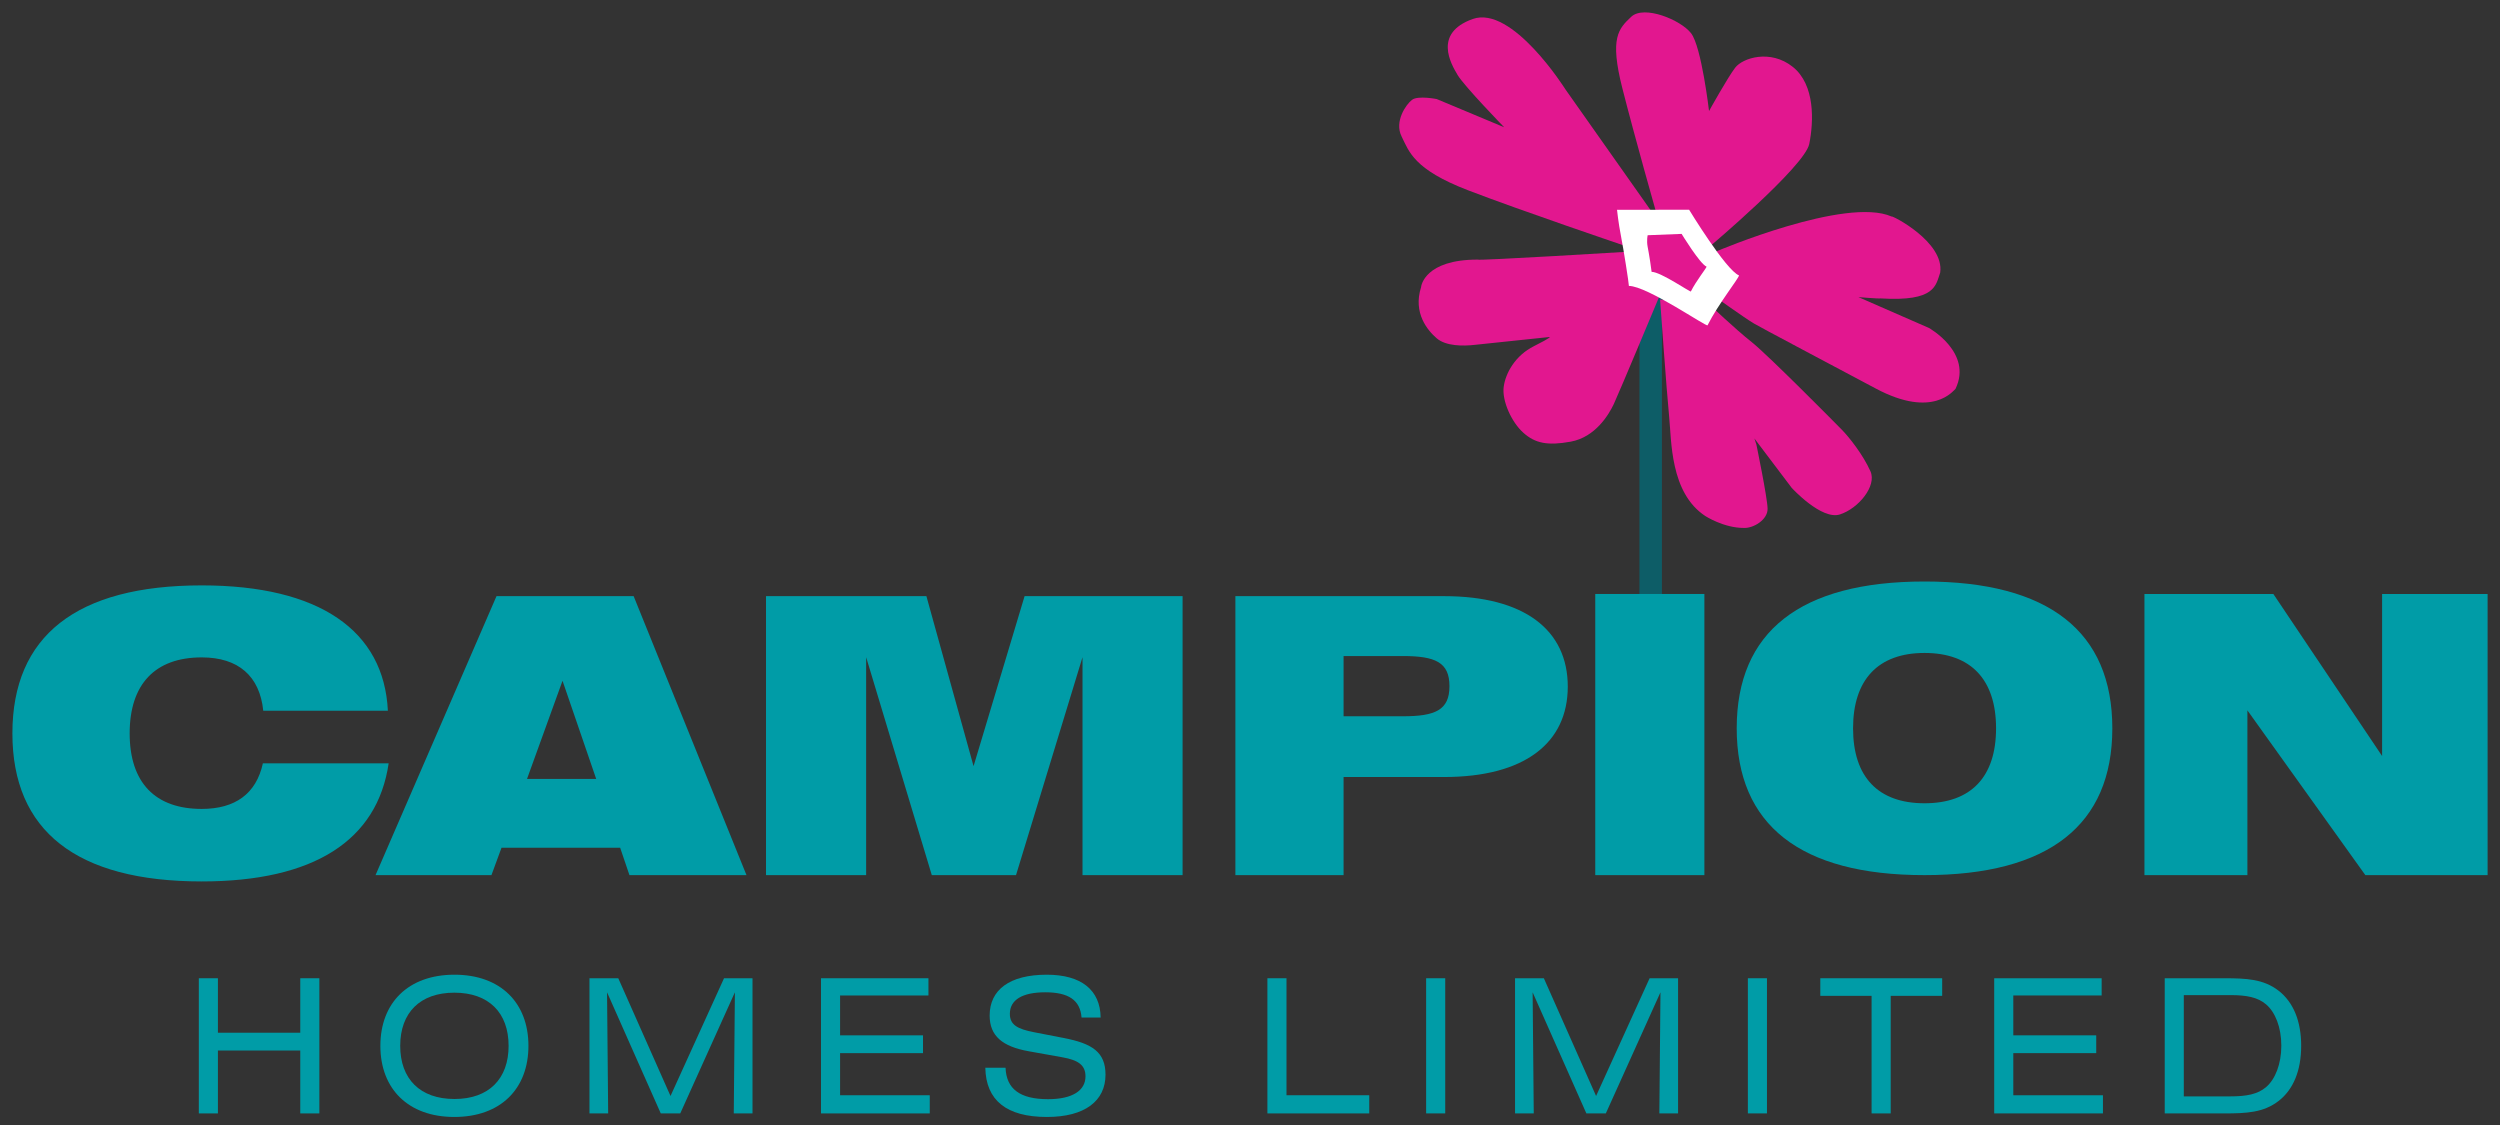 <?xml version="1.0" encoding="UTF-8" standalone="no"?><!DOCTYPE svg PUBLIC "-//W3C//DTD SVG 1.1//EN" "http://www.w3.org/Graphics/SVG/1.1/DTD/svg11.dtd"><svg width="100%" height="100%" viewBox="0 0 200 90" version="1.1" xmlns="http://www.w3.org/2000/svg" xmlns:xlink="http://www.w3.org/1999/xlink" xml:space="preserve" xmlns:serif="http://www.serif.com/" style="fill-rule:evenodd;clip-rule:evenodd;stroke-linejoin:round;stroke-miterlimit:1.414;"><rect x="0" y="0" width="200" height="90" fill="#333333" stroke="none"/><g id="SiteLogo"><rect x="131.156" y="21.091" width="1.795" height="26.989" style="fill:#0d5d67;fill-rule:nonzero;"/><path d="M137.34,20.097c0,0 10.333,-4.392 13.984,-2.776c0,-0.12 4.249,2.035 3.891,4.488c-0.36,1.017 -0.358,2.333 -4.758,2.064c-0.21,0.03 -1.784,-0.104 -1.784,-0.104l5.644,2.468c0,0 3.525,1.972 2.121,4.876c-0.146,0.091 -1.763,2.425 -6.371,-0.028c-4.608,-2.454 -9.035,-4.788 -9.753,-5.206c-0.719,-0.42 -3.472,-2.395 -3.472,-2.395l0.498,-3.387Z" style="fill:#e2178f;fill-rule:nonzero;"/><path d="M136.706,19.784c0,0 7.677,-6.473 8.035,-8.268c0.36,-1.796 0.478,-4.727 -1.316,-6.164c-1.796,-1.436 -4.01,-0.719 -4.608,0.06c-0.599,0.778 -2.094,3.471 -2.094,3.471c0,0 -0.599,-5.146 -1.437,-6.224c-0.838,-1.077 -3.77,-2.275 -4.788,-1.317c-1.016,0.958 -1.734,1.676 -0.718,5.686c1.018,4.009 2.754,10.113 2.754,10.113l4.172,2.643Z" style="fill:#e2178f;fill-rule:nonzero;"/><path d="M132.145,16.95l-6.913,-9.803c0,0 -4.249,-6.763 -7.42,-5.625c-3.172,1.137 -1.735,3.591 -1.197,4.488c0.539,0.898 3.72,4.171 3.72,4.171l-5.396,-2.256c0,0 -1.496,-0.299 -1.975,0.061c-0.478,0.358 -1.436,1.734 -0.837,2.931c0.597,1.198 0.957,2.634 5.326,4.309c4.369,1.675 12.507,4.429 12.507,4.429l2.185,-2.705Z" style="fill:#e2178f;fill-rule:nonzero;"/><path d="M132.807,23.963c0,0 0.529,7.437 0.723,9.346c0.195,1.908 0.062,6.107 2.891,7.971c0,0 1.476,0.959 3.093,0.955c0.78,0.029 1.906,-0.662 1.893,-1.536c-0.012,-0.874 -0.9,-5.15 -0.9,-5.15l-0.158,-0.475l2.989,3.956c0,0 2.379,2.601 3.858,2.124c1.478,-0.478 2.965,-2.274 2.439,-3.451c-0.579,-1.298 -1.664,-2.688 -2.287,-3.323c-0.623,-0.634 -5.926,-5.995 -7.225,-7.022c-1.298,-1.027 -3.414,-3.039 -3.414,-3.039l-3.902,-0.356Z" style="fill:#e2178f;fill-rule:nonzero;"/><path d="M132.892,23.365c0,0 -3.37,8.07 -3.783,8.949c-0.406,0.866 -1.483,2.661 -3.458,3.02c-1.838,0.334 -2.842,0.13 -3.779,-0.711c-0.948,-0.842 -1.723,-2.557 -1.576,-3.672c0.148,-1.123 0.942,-2.519 2.412,-3.254c1.47,-0.738 1.263,-0.738 1.263,-0.738c0,0 -5.038,0.527 -5.981,0.628c-0.948,0.11 -2.311,0.11 -3.052,-0.521c-0.73,-0.632 -1.913,-2.025 -1.251,-4.096c0,-0.104 0.314,-2.202 4.511,-2.202c0,0.104 12.12,-0.635 12.12,-0.635l0.84,1.736l0.956,0.957l0.778,0.539Z" style="fill:#e2178f;fill-rule:nonzero;"/><path d="M129.362,16.782l5.769,-0.001c0,0 2.939,4.831 3.989,5.251c0,0.21 -1.672,2.309 -2.514,3.987c0,0.213 -4.83,-3.145 -6.294,-3.145c0,-0.214 -0.427,-2.943 -0.635,-3.995c-0.207,-1.046 -0.315,-2.097 -0.315,-2.097Z" style="fill:#fff;"/><path d="M131.814,18.818l2.716,-0.107c0,0 1.464,2.407 1.996,2.621c0,0.101 -0.841,1.147 -1.256,1.983c0,0.106 -2.407,-1.568 -3.142,-1.568c0,-0.104 -0.207,-1.465 -0.314,-1.989c-0.101,-0.522 0,-0.94 0,-0.94Z" style="fill:#e2178f;"/><path d="M21.06,56.859l9.97,0c-0.309,-6.415 -5.484,-10.028 -14.893,-10.028c-10.034,0 -15.145,4.053 -15.145,11.84c0,7.788 5.111,11.844 15.145,11.844c8.974,0 14.051,-3.276 14.955,-9.448l-10.062,0c-0.53,2.432 -2.214,3.647 -4.893,3.647c-3.739,0 -5.764,-2.118 -5.764,-6.043c0,-3.927 2.025,-6.079 5.764,-6.079c2.929,0 4.643,1.493 4.923,4.267Z" style="fill:#009ca7;"/><rect x="127.621" y="47.518" width="8.73" height="22.492" style="fill:#009ca7;"/><path d="M171.556,70.01l8.236,0l0,-13.181l9.436,13.181l9.78,0l0,-22.492l-8.439,0l0,12.963l-8.701,-12.963l-10.312,0l0,22.492Z" style="fill:#009ca7;"/><path d="M47.696,62.315l-2.694,-7.854l-2.841,7.854l5.535,0Zm-7.975,-14.623l10.97,0l9.028,22.318l-9.364,0l-0.743,-2.193l-9.49,0l-0.806,2.193l-9.273,0l9.678,-22.318Z" style="fill:#009ca7;fill-rule:nonzero;"/><path d="M61.281,47.692l12.831,0l3.773,13.602l4.082,-13.602l12.64,0l0,22.318l-8.006,0l0,-17.434l-5.319,17.434l-6.738,0l-5.252,-17.434l0,17.434l-8.011,0l0,-22.318Z" style="fill:#009ca7;fill-rule:nonzero;"/><path d="M107.486,52.483l0,4.819l4.735,0c2.597,0 3.736,-0.49 3.736,-2.409c0,-1.916 -1.139,-2.41 -3.736,-2.41l-4.735,0Zm-8.655,-4.791l16.695,0c6.395,0 9.896,2.688 9.896,7.234c0,4.545 -3.501,7.235 -9.896,7.235l-8.04,0l0,7.849l-8.655,0l0,-22.318Z" style="fill:#009ca7;fill-rule:nonzero;"/><path d="M153.962,64.262c3.714,0 5.723,-2.101 5.723,-5.997c0,-3.894 -2.009,-6.029 -5.723,-6.029c-3.708,0 -5.717,2.135 -5.717,6.029c0,3.896 2.009,5.997 5.717,5.997Zm0,-17.742c9.953,0 15.024,4.016 15.024,11.745c0,7.728 -5.071,11.745 -15.024,11.745c-9.953,0 -15.025,-4.017 -15.025,-11.745c0,-7.729 5.072,-11.745 15.025,-11.745Z" style="fill:#009ca7;fill-rule:nonzero;"/><path d="M15.906,78.26l1.527,0l0,4.358l6.589,0l0,-4.358l1.527,0l0,10.813l-1.527,0l0,-5.032l-6.589,0l0,5.032l-1.527,0l0,-10.813Z" style="fill:#009ca7;fill-rule:nonzero;"/><path d="M36.36,87.92c2.756,0 4.328,-1.618 4.328,-4.253c0,-2.651 -1.587,-4.253 -4.342,-4.253c-2.741,0 -4.329,1.602 -4.329,4.253c0,2.651 1.588,4.253 4.343,4.253Zm0,-9.944c3.684,0 5.915,2.247 5.915,5.691c0,3.444 -2.231,5.69 -5.929,5.69c-3.685,0 -5.916,-2.246 -5.916,-5.69c0,-3.444 2.231,-5.691 5.93,-5.691Z" style="fill:#009ca7;fill-rule:nonzero;"/><path d="M47.157,78.26l2.305,0l4.179,9.42l4.282,-9.42l2.277,0l0,10.813l-1.498,0l0.09,-9.69l-4.372,9.69l-1.558,0l-4.298,-9.69l0.09,9.69l-1.497,0l0,-10.813Z" style="fill:#009ca7;fill-rule:nonzero;"/><path d="M65.68,78.26l8.595,0l0,1.378l-7.068,0l0,3.19l6.634,0l0,1.423l-6.634,0l0,3.369l7.173,0l0,1.453l-8.7,0l0,-10.813Z" style="fill:#009ca7;fill-rule:nonzero;"/><path d="M80.444,85.418c0.06,1.707 1.168,2.517 3.4,2.517c1.947,0 2.995,-0.689 2.995,-1.827c0,-0.899 -0.584,-1.304 -1.858,-1.527l-2.68,-0.48c-2.112,-0.375 -3.129,-1.228 -3.129,-2.86c0,-2.037 1.572,-3.265 4.567,-3.265c2.771,0 4.283,1.228 4.313,3.429l-1.528,0c-0.105,-1.393 -1.033,-2.022 -2.906,-2.022c-1.871,0 -2.829,0.629 -2.829,1.723c0,0.884 0.614,1.213 1.916,1.467l2.382,0.465c2.276,0.434 3.354,1.123 3.354,2.935c0,2.097 -1.647,3.384 -4.687,3.384c-3.234,0 -4.882,-1.332 -4.928,-3.939l1.618,0Z" style="fill:#009ca7;fill-rule:nonzero;"/><path d="M101.392,78.26l1.528,0l0,9.36l6.62,0l0,1.453l-8.148,0l0,-10.813Z" style="fill:#009ca7;fill-rule:nonzero;"/><rect x="114.091" y="78.26" width="1.527" height="10.812" style="fill:#009ca7;fill-rule:nonzero;"/><path d="M121.203,78.26l2.305,0l4.179,9.42l4.282,-9.42l2.277,0l0,10.813l-1.498,0l0.09,-9.69l-4.372,9.69l-1.557,0l-4.299,-9.69l0.09,9.69l-1.497,0l0,-10.813Z" style="fill:#009ca7;fill-rule:nonzero;"/><rect x="139.83" y="78.26" width="1.527" height="10.812" style="fill:#009ca7;fill-rule:nonzero;"/><path d="M151.256,89.073l-1.529,0l0,-9.405l-4.102,0l0,-1.408l9.749,0l0,1.408l-4.118,0l0,9.405Z" style="fill:#009ca7;fill-rule:nonzero;"/><path d="M159.537,78.26l8.595,0l0,1.378l-7.068,0l0,3.19l6.634,0l0,1.423l-6.634,0l0,3.369l7.172,0l0,1.453l-8.699,0l0,-10.813Z" style="fill:#009ca7;fill-rule:nonzero;"/><path d="M174.704,79.609l0,8.101l3.729,0c1.273,0 2.187,-0.165 2.861,-0.749c0.718,-0.614 1.212,-1.827 1.212,-3.309c0,-1.483 -0.494,-2.681 -1.212,-3.295c-0.674,-0.584 -1.588,-0.748 -2.861,-0.748l-3.729,0Zm7.593,-0.345c1.168,0.914 1.797,2.411 1.797,4.403c0,1.991 -0.629,3.489 -1.797,4.403c-1.213,0.942 -2.591,1.003 -4.358,1.003l-4.761,0l0,-10.813l4.761,0c1.767,0 3.145,0.06 4.358,1.004Z" style="fill:#009ca7;fill-rule:nonzero;"/></g></svg>